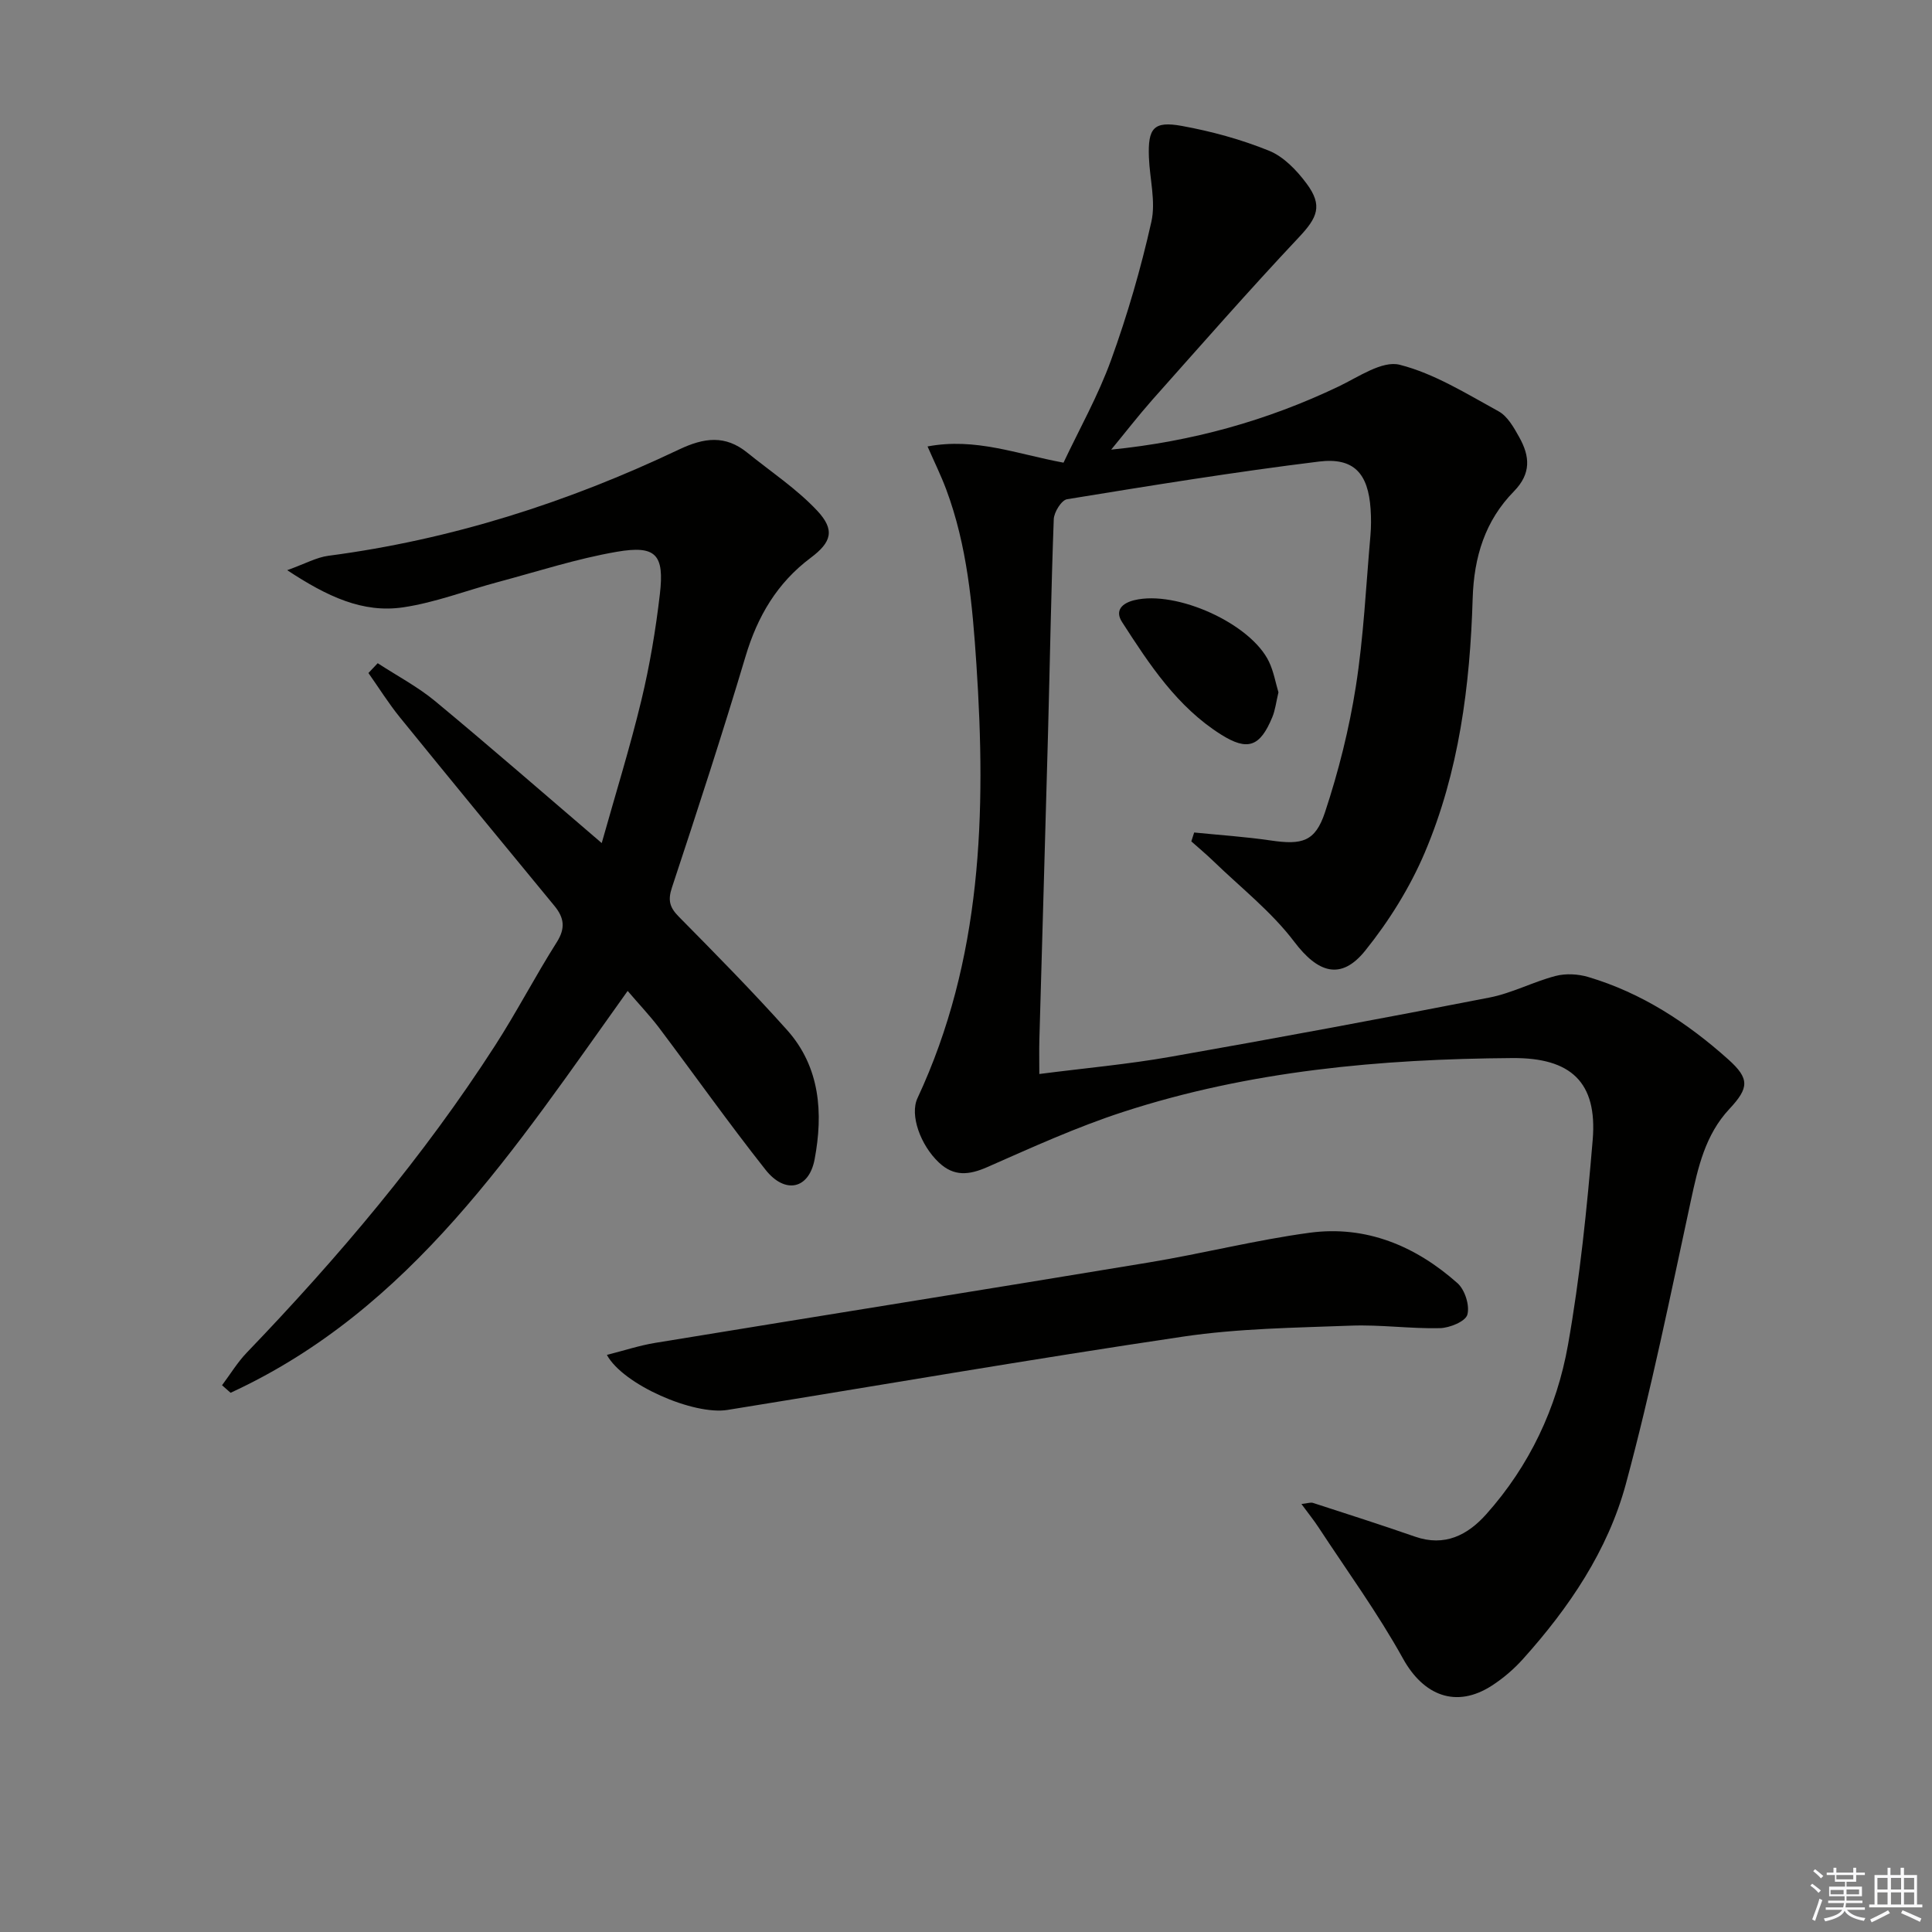 <svg enable-background="new 0 0 400 400" viewBox="0 0 400 400" xmlns="http://www.w3.org/2000/svg"><rect x="0" y="0" width="400" height="400" fill="#808080" stroke="none"/><g fill="#010100"><path d="m230.06 93.09c16.7-1.67 32.28-6 47.08-13.07 4.1-1.96 9.03-5.42 12.65-4.5 7.18 1.82 13.83 6 20.46 9.63 1.87 1.02 3.19 3.38 4.3 5.38 2.17 3.89 2.54 7.48-1.12 11.21-5.94 6.06-8.27 13.52-8.53 22.19-.54 17.99-2.82 35.89-9.92 52.6-3.07 7.22-7.39 14.15-12.31 20.27-5.07 6.32-9.87 4.57-14.7-1.81-4.72-6.24-11.1-11.23-16.78-16.73-1.46-1.41-3.02-2.71-4.54-4.06.2-.61.39-1.22.59-1.84 5.28.53 10.59.88 15.84 1.65 6.48.95 9.22.29 11.25-5.85 2.8-8.46 5-17.22 6.38-26.02 1.62-10.31 2.1-20.81 3.02-31.23.16-1.82.16-3.67.04-5.49-.49-7.38-3.44-10.75-10.68-9.86-17.45 2.15-34.82 4.97-52.17 7.8-1.15.19-2.69 2.67-2.75 4.13-.55 14.8-.79 29.61-1.19 44.42-.57 21.12-1.2 42.24-1.79 63.36-.06 2.13-.01 4.26-.01 7.09 9.45-1.22 18.36-2.01 27.14-3.56 22.06-3.88 44.08-7.98 66.06-12.27 4.67-.91 9.05-3.26 13.69-4.47 2.11-.55 4.66-.41 6.77.22 11.04 3.28 20.49 9.46 28.98 17.06 4.47 4 4.29 5.91.23 10.26-5.01 5.36-6.49 12.09-7.98 19-4.23 19.6-8.22 39.28-13.45 58.63-3.73 13.79-11.76 25.63-21.31 36.26-1.87 2.08-4.07 3.97-6.42 5.49-7.41 4.8-14.17 2.07-18.41-5.58-5.21-9.41-11.59-18.17-17.5-27.19-.98-1.49-2.11-2.89-3.53-4.82 1.26-.14 1.89-.39 2.39-.23 7.06 2.29 14.13 4.55 21.14 6.99 6.13 2.13 10.87-.32 14.72-4.63 8.96-10.03 14.61-21.99 16.93-35.05 2.49-14.02 3.93-28.27 5.12-42.47 1-11.96-4.53-17.02-16.58-16.94-27.38.19-54.47 2.63-80.63 11.15-9.6 3.12-18.86 7.34-28.12 11.42-3.78 1.66-6.91 2.01-10.04-.95-3.83-3.62-6.05-9.84-4.43-13.31 13.4-28.71 14.25-59.07 12.2-89.89-.82-12.31-1.9-24.51-6.25-36.16-1.07-2.86-2.43-5.62-3.86-8.89 9.94-1.86 18.42 1.56 28.15 3.36 3.25-6.9 7.17-13.85 9.85-21.26 3.38-9.33 6.17-18.94 8.34-28.62.94-4.19-.34-8.87-.51-13.34-.23-6.05.97-7.56 6.81-6.5 6.15 1.12 12.3 2.8 18.09 5.15 3.02 1.23 5.72 4.06 7.74 6.78 3.41 4.58 2.24 7.06-1.59 11.13-10.36 11.01-20.33 22.4-30.38 33.69-2.92 3.31-5.65 6.84-8.48 10.27z"/><path d="m129.95 205.16c-23.26 32.5-44.75 65.94-82.21 83.2-.59-.52-1.18-1.04-1.77-1.56 1.7-2.26 3.18-4.73 5.12-6.75 18.95-19.73 36.57-40.54 51.41-63.58 4.5-6.98 8.33-14.39 12.78-21.41 1.84-2.91 1.52-5.07-.51-7.53-10.69-12.96-21.36-25.94-31.95-38.98-2.37-2.92-4.37-6.13-6.54-9.21.64-.68 1.28-1.35 1.92-2.03 3.98 2.6 8.26 4.85 11.9 7.86 11.36 9.42 22.49 19.12 34.48 29.38 2.86-10.18 5.85-19.78 8.2-29.53 1.74-7.23 2.98-14.63 3.84-22.02.95-8.2-.81-10.15-8.91-8.76-8.3 1.43-16.39 4.07-24.55 6.25-6.57 1.75-13.01 4.26-19.68 5.25-8.36 1.24-15.72-2.22-24.02-7.69 3.78-1.36 6.09-2.66 8.52-2.98 25.41-3.33 49.52-11.03 72.57-21.99 5.24-2.49 9.6-3.06 14.17.64 4.87 3.94 10.19 7.46 14.44 11.98 3.79 4.03 3 6.56-1.33 9.8-6.94 5.2-11 12.11-13.47 20.39-4.79 16.04-9.98 31.96-15.24 47.86-.88 2.65-.48 4.11 1.4 6.02 7.6 7.7 15.21 15.41 22.42 23.47 6.89 7.69 7.51 17.27 5.72 26.77-1.18 6.27-6.16 7.25-10.17 2.17-7.63-9.65-14.75-19.71-22.15-29.54-1.91-2.49-4.09-4.78-6.39-7.48z"/><path d="m125.65 280.52c3.51-.89 6.74-1.96 10.05-2.5 34.04-5.58 68.11-11 102.15-16.64 11.13-1.84 22.11-4.64 33.27-6.15 11.7-1.58 21.96 2.73 30.64 10.44 1.53 1.36 2.57 4.63 2.04 6.52-.39 1.4-3.67 2.75-5.69 2.79-6.13.14-12.28-.75-18.4-.52-11.6.44-23.3.57-34.75 2.27-31.5 4.67-62.89 10.1-94.33 15.18-6.99 1.14-21.63-5.21-24.98-11.39z"/><path d="m264.69 143.34c-.48 1.99-.66 3.67-1.28 5.16-2.53 6.11-5.09 7.05-10.59 3.59-9.11-5.73-14.86-14.54-20.52-23.32-1.51-2.34-.05-3.89 2.59-4.52 8.68-2.08 24.06 4.83 27.85 12.77.97 2.05 1.36 4.37 1.95 6.32z"/></g><path d="m374.8 390.4.4-.4c.7.5 1.3 1 1.8 1.4l-.5.5c-.5-.6-1.1-1.1-1.7-1.5zm1 7.3-.6-.3c.5-1.4 1.1-2.8 1.5-4.3.2.1.4.2.6.3-.5 1.3-1 2.8-1.5 4.3zm-.4-10.3.4-.4c.4.3 1 .8 1.7 1.4l-.5.5c-.4-.5-1-1-1.6-1.5zm2.5.3h1.7v-1h.6v1h3.5v-1h.6v1h1.8v.5h-1.8v1.4h-2v1h3.2v2h-3.2v.9h3.3v.5h-3.4c0 .3-.1.6-.1.9h4v.5h-3.7c.7.9 1.9 1.5 3.8 1.7-.1.2-.2.4-.3.6-2.1-.4-3.5-1.1-4-2.1-.4 1-1.8 1.7-4 2.2-.1-.2-.2-.4-.3-.6 2.1-.4 3.4-1 3.8-1.8h-3.4v-.5h3.6c.1-.3.1-.6.2-.9h-3.3v-.5h3.4c0-.3 0-.6 0-.9h-3.2v-2h3.3v-1h-2.1v-1.4h-1.7v-.5zm1.1 3.5v1h2.7c0-.3 0-.4 0-.4 0-.1 0-.2 0-.2 0-.1 0-.2 0-.3h-2.7zm1.2-3v.9h3.5v-.9zm4.7 3h-2.6v.6.4h2.6z" fill="#fafafb"/><path d="m393.6 386.7h.6v1.5h2.7v6.1h1.1v.6h-11v-.6h1.1v-6.1h2.7v-1.5h.6v1.5h2.1v-1.5zm-2.7 8.8.4.6c-1.2.6-2.5 1.3-3.8 1.9-.1-.2-.2-.4-.3-.6 1.2-.6 2.5-1.2 3.7-1.9zm-2.2-6.7v2.4h2.1v-2.4zm0 3v2.5h2.1v-2.5zm2.8-3v2.4h2.1v-2.4zm0 3v2.5h2.1v-2.5zm6 6.1c-1.4-.7-2.7-1.3-3.9-1.8l.3-.6c1.5.6 2.7 1.2 3.9 1.7zm-1.2-9.1h-2.1v2.4h2.1zm-2.1 3v2.5h2.1v-2.5z" fill="#fafafb"/></svg>